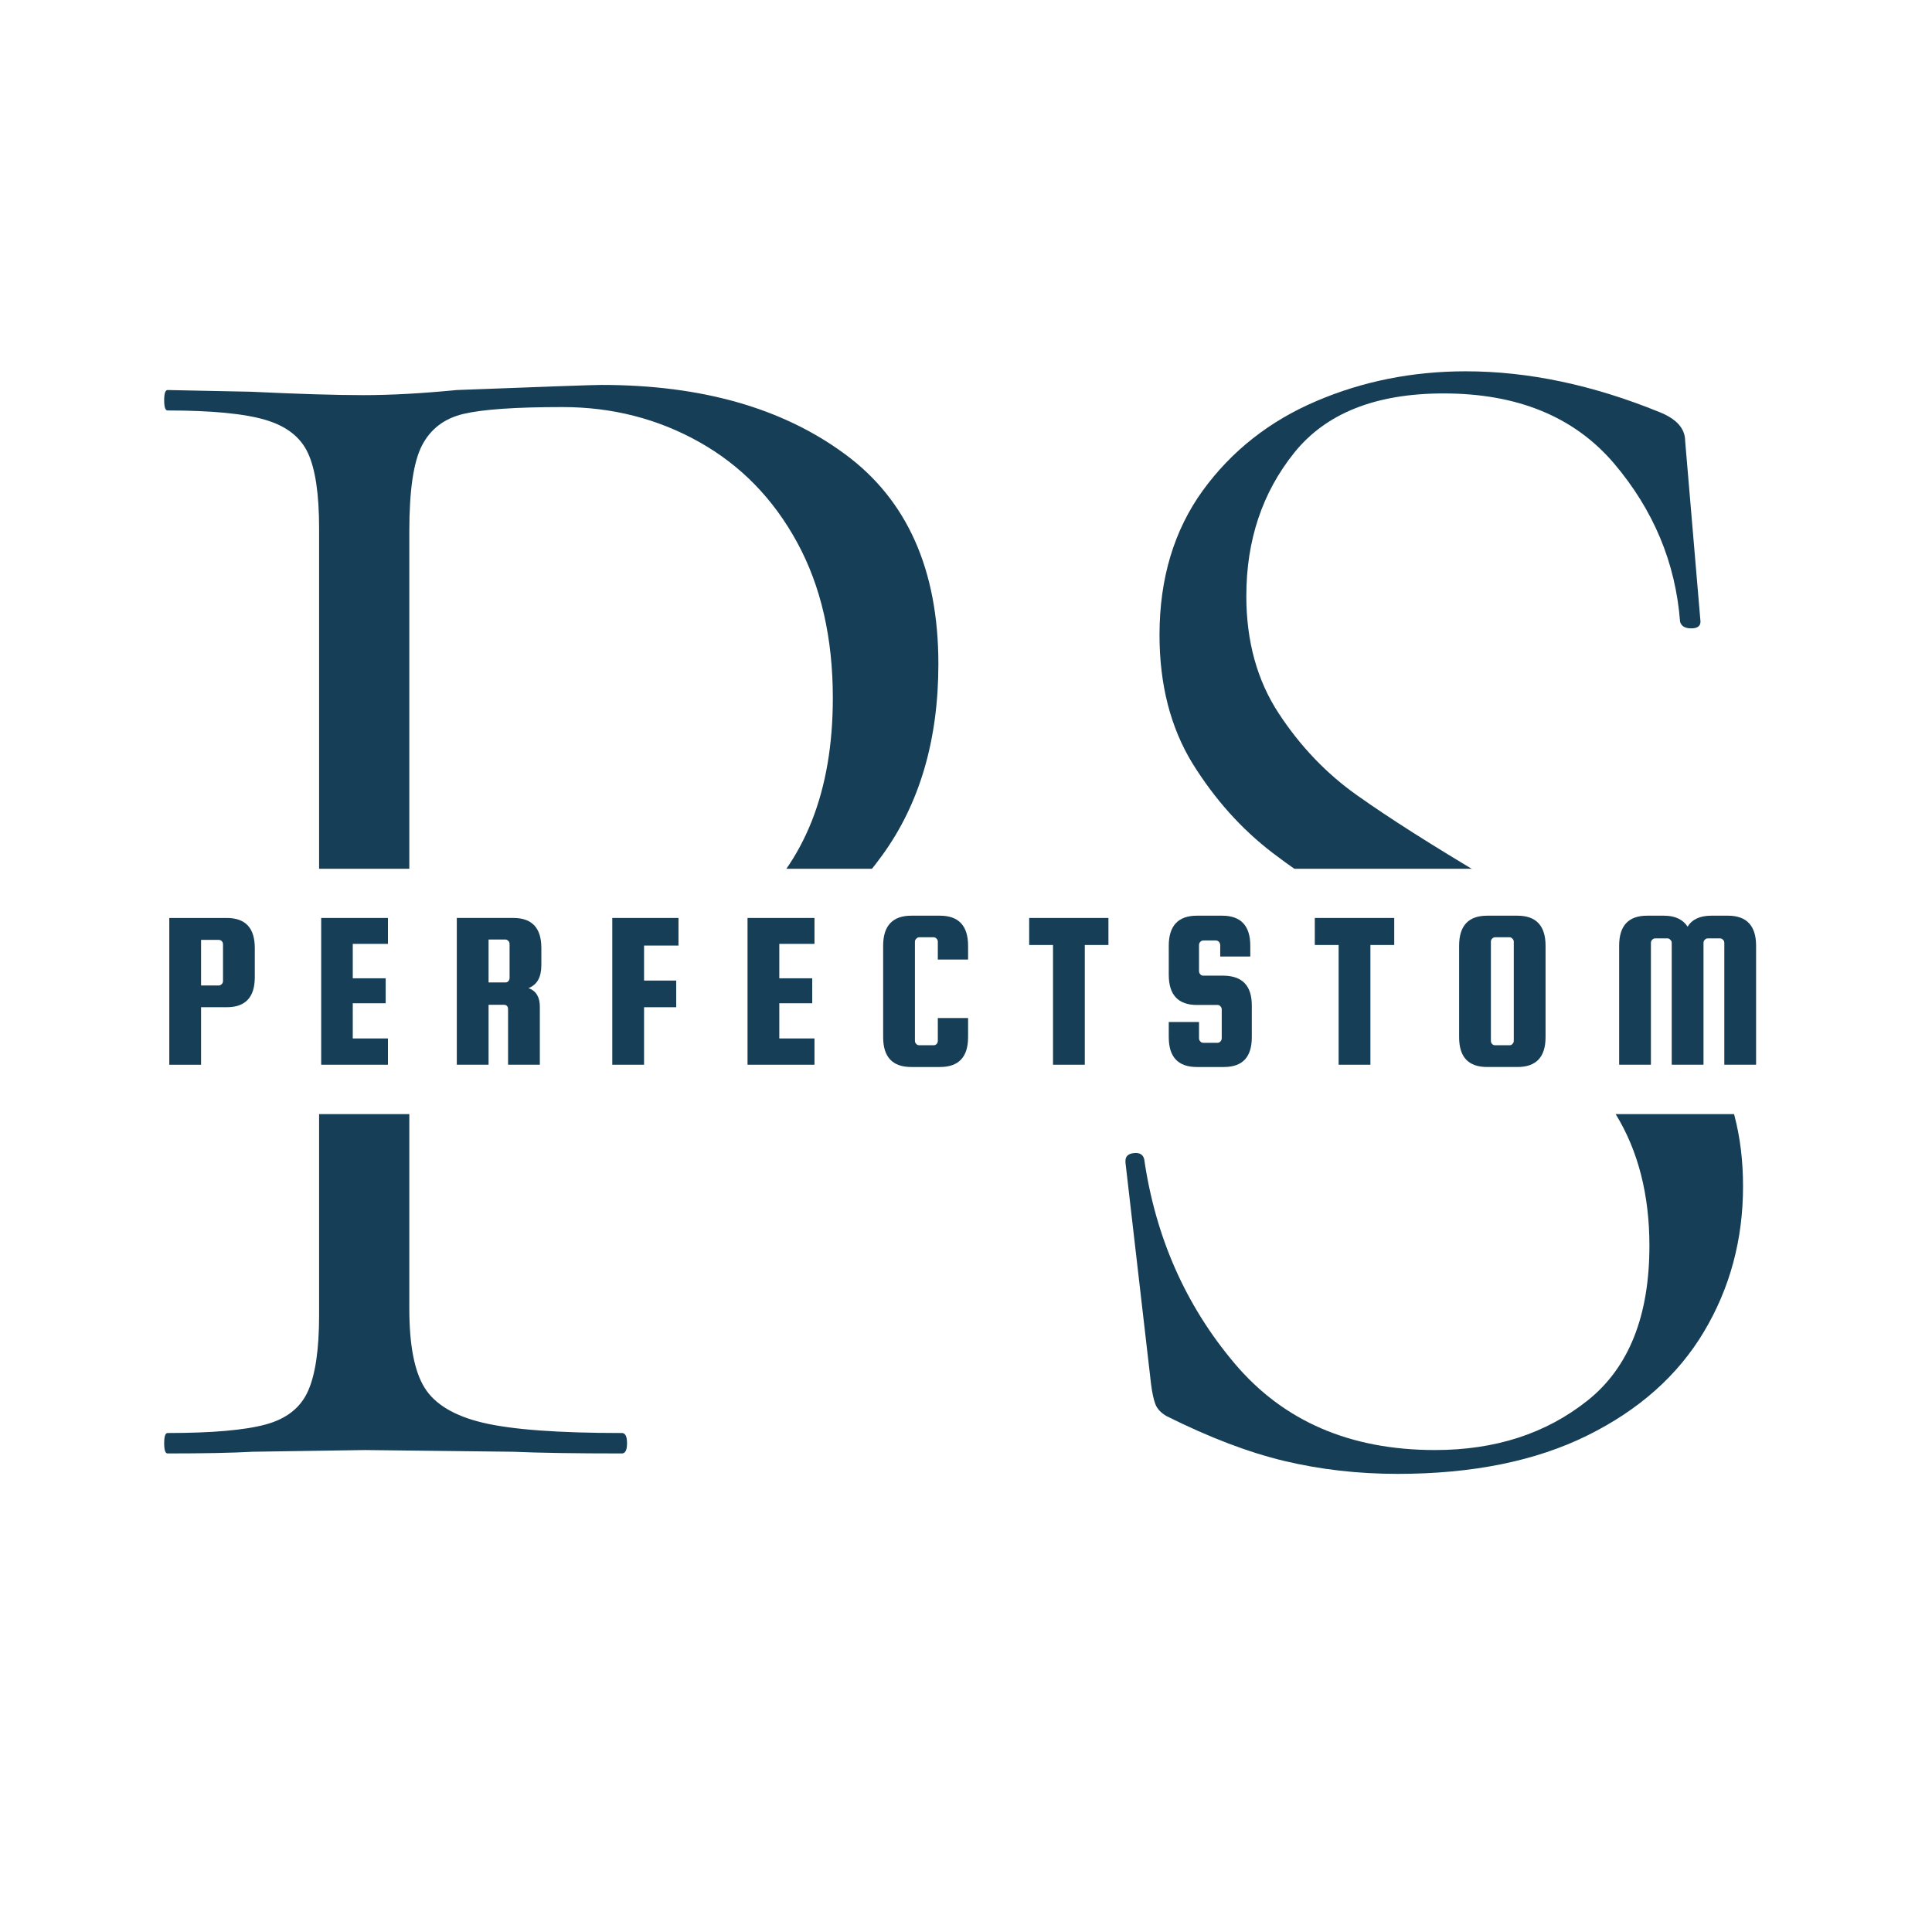 <?xml version="1.0" encoding="UTF-8"?>
<!DOCTYPE svg PUBLIC "-//W3C//DTD SVG 1.1//EN" "http://www.w3.org/Graphics/SVG/1.1/DTD/svg11.dtd">
<!-- Creator: CorelDRAW X8 -->
<svg xmlns="http://www.w3.org/2000/svg" xml:space="preserve" width="102.138mm" height="102.138mm" version="1.1" style="shape-rendering:geometricPrecision; text-rendering:geometricPrecision; image-rendering:optimizeQuality; fill-rule:evenodd; clip-rule:evenodd"
viewBox="0 0 10214 10214"
 xmlns:xlink="http://www.w3.org/1999/xlink">
 <defs>
  <style type="text/css">
   <![CDATA[
    .fil1 {fill:#163F57;fill-rule:nonzero}
    .fil0 {fill:white;fill-rule:nonzero}
   ]]>
  </style>
 </defs>
 <g id="Слой_x0020_1">
  <polygon class="fil0" points="0,0 10214,0 10214,10214 0,10214 "/>
  <path class="fil1" d="M2164 6919c0,192 27,332 81,418 54,87 157,149 310,185 153,36 397,54 733,54 18,0 27,18 27,54 0,36 -9,54 -27,54 -246,0 -438,-3 -576,-9l-782 -9 -594 9c-108,6 -258,9 -450,9 -12,0 -18,-18 -18,-54 0,-36 6,-54 18,-54 234,0 407,-15 518,-45 111,-30 185,-89 224,-176 39,-86 59,-220 59,-400l0 -4164c0,-180 -20,-312 -59,-396 -39,-84 -113,-142 -224,-175 -111,-33 -284,-50 -518,-50 -12,0 -18,-18 -18,-54 0,-36 6,-54 18,-54l441 9c252,12 450,18 594,18 144,0 309,-9 494,-27 468,-18 723,-27 765,-27 528,0 956,122 1286,365 330,242 495,613 495,1110 0,402 -99,739 -297,1012 -198,273 -448,475 -751,607 -303,132 -616,198 -940,198 -180,0 -327,-15 -441,-45 -18,0 -27,-15 -27,-45 0,-18 5,-36 14,-54 9,-18 19,-24 31,-18 96,24 204,36 324,36 426,0 787,-129 1084,-386 297,-258 445,-633 445,-1125 0,-318 -63,-592 -189,-823 -126,-231 -298,-407 -517,-530 -219,-123 -460,-185 -724,-185 -246,0 -420,12 -522,36 -102,24 -175,80 -220,167 -45,87 -67,238 -67,454l0 4110z"/>
  <path id="1" class="fil1" d="M6589 3151c0,239 57,446 171,620 114,174 253,320 418,436 165,117 394,263 688,437 312,186 553,340 724,463 171,123 318,280 441,472 123,192 184,423 184,693 0,281 -69,538 -207,769 -138,231 -343,413 -616,548 -273,135 -607,203 -1003,203 -210,0 -409,-23 -598,-68 -189,-45 -397,-124 -625,-238 -30,-18 -49,-39 -58,-63 -9,-24 -17,-60 -23,-108l-135 -1169 0 -9c0,-24 15,-38 45,-41 30,-3 48,8 54,32 60,413 219,773 477,1079 258,306 611,459 1061,459 318,0 586,-87 805,-261 219,-174 328,-447 328,-819 0,-269 -59,-502 -179,-697 -120,-194 -266,-356 -437,-485 -171,-129 -403,-281 -697,-455 -288,-167 -514,-314 -679,-440 -165,-126 -306,-284 -423,-472 -116,-189 -175,-416 -175,-680 0,-299 77,-554 229,-764 153,-210 353,-367 599,-472 245,-105 509,-158 791,-158 330,0 672,72 1025,216 90,36 135,87 135,153l81 954c0,24 -16,36 -49,36 -33,0 -53,-12 -59,-36 -24,-312 -141,-591 -350,-837 -210,-246 -510,-369 -900,-369 -360,0 -623,105 -791,315 -168,210 -252,462 -252,756z"/>
  <polygon class="fil0" points="605,4593 9469,4593 9469,5890 605,5890 "/>
  <path class="fil1" d="M1198 4853c100,0 149,53 149,159l0 154c0,106 -49,159 -149,159l-135 0 0 304 -168 0 0 -776 303 0zm-19 333l0 -193c0,-7 -2,-12 -6,-17 -5,-5 -10,-7 -17,-7l-93 0 0 241 93 0c7,0 12,-3 17,-8 4,-4 6,-10 6,-16z"/>
  <polygon id="1" class="fil1" points="1865,5490 2051,5490 2051,5629 1698,5629 1698,4853 2051,4853 2051,4990 1865,4990 1865,5172 2039,5172 2039,5304 1865,5304 "/>
  <path id="2" class="fil1" d="M2583 5312l0 317 -168 0 0 -776 299 0c99,0 148,53 148,159l0 90c0,64 -22,104 -68,122 40,14 60,47 60,98l0 307 -168 0 0 -293c0,-16 -8,-24 -23,-24l-80 0zm0 -345l0 227 89 0c6,0 11,-2 16,-7 4,-5 6,-11 6,-17l0 -179c0,-6 -2,-12 -6,-16 -5,-5 -10,-8 -16,-8l-89 0z"/>
  <polygon id="3" class="fil1" points="3405,5325 3405,5629 3237,5629 3237,4853 3587,4853 3587,4999 3405,4999 3405,5184 3575,5184 3575,5325 "/>
  <polygon id="4" class="fil1" points="4120,5490 4306,5490 4306,5629 3952,5629 3952,4853 4306,4853 4306,4990 4120,4990 4120,5172 4294,5172 4294,5304 4120,5304 "/>
  <path id="5" class="fil1" d="M4958 5502l0 -120 160 0 0 101c0,106 -50,158 -149,158l-151 0c-99,0 -149,-52 -149,-158l0 -483c0,-106 50,-159 149,-159l151 0c99,0 149,53 149,159l0 73 -160 0 0 -94c0,-6 -2,-12 -6,-16 -5,-5 -10,-8 -16,-8l-76 0c-6,0 -12,3 -16,8 -5,4 -7,10 -7,16l0 523c0,7 2,12 7,17 4,5 10,7 16,7l76 0c6,0 11,-2 16,-7 4,-5 6,-10 6,-17z"/>
  <polygon id="6" class="fil1" points="5441,4996 5441,4853 5860,4853 5860,4996 5735,4996 5735,5629 5567,5629 5567,4996 "/>
  <path id="7" class="fil1" d="M6610 5057l-159 0 0 -61c0,-6 -3,-12 -7,-17 -4,-4 -10,-7 -16,-7l-66 0c-7,0 -12,3 -16,7 -5,5 -7,11 -7,17l0 138c0,6 2,12 7,17 4,5 9,7 16,7l108 0c99,2 148,54 148,158l0 167c0,106 -49,158 -148,158l-142 0c-99,0 -149,-52 -149,-158l0 -80 160 0 0 86c0,6 2,12 7,17 4,5 9,7 16,7l74 0c7,0 12,-2 16,-7 5,-5 7,-11 7,-17l0 -152c0,-7 -2,-12 -7,-17 -4,-5 -9,-7 -16,-7l-108 0c-99,0 -149,-53 -149,-159l0 -154c0,-106 50,-159 149,-159l133 0c99,0 149,53 149,159l0 57z"/>
  <polygon id="8" class="fil1" points="6951,4996 6951,4853 7371,4853 7371,4996 7245,4996 7245,5629 7077,5629 7077,4996 "/>
  <path id="9" class="fil1" d="M8171 5000l0 483c0,106 -50,158 -149,158l-159 0c-100,0 -149,-52 -149,-158l0 -483c0,-106 49,-159 149,-159l159 0c99,0 149,53 149,159zm-168 502l0 -523c0,-6 -2,-12 -7,-16 -4,-5 -9,-8 -16,-8l-75 0c-7,0 -12,3 -17,8 -4,4 -6,10 -6,16l0 523c0,7 2,12 6,17 5,5 10,7 17,7l75 0c7,0 12,-2 16,-7 5,-5 7,-10 7,-17z"/>
  <path id="10" class="fil1" d="M8728 5629l-168 0 0 -629c0,-106 49,-159 148,-159l89 0c59,0 100,20 125,58 23,-38 65,-58 125,-58l88 0c99,0 149,53 149,159l0 629 -168 0 0 -644c0,-6 -2,-12 -6,-16 -5,-5 -10,-8 -17,-8l-64 0c-7,0 -12,3 -17,8 -4,4 -6,10 -6,16l0 644 -168 0 0 -644c0,-6 -2,-12 -7,-16 -4,-5 -9,-8 -16,-8l-65 0c-6,0 -11,3 -16,8 -4,4 -6,10 -6,16l0 644z"/>
 </g>
</svg>
